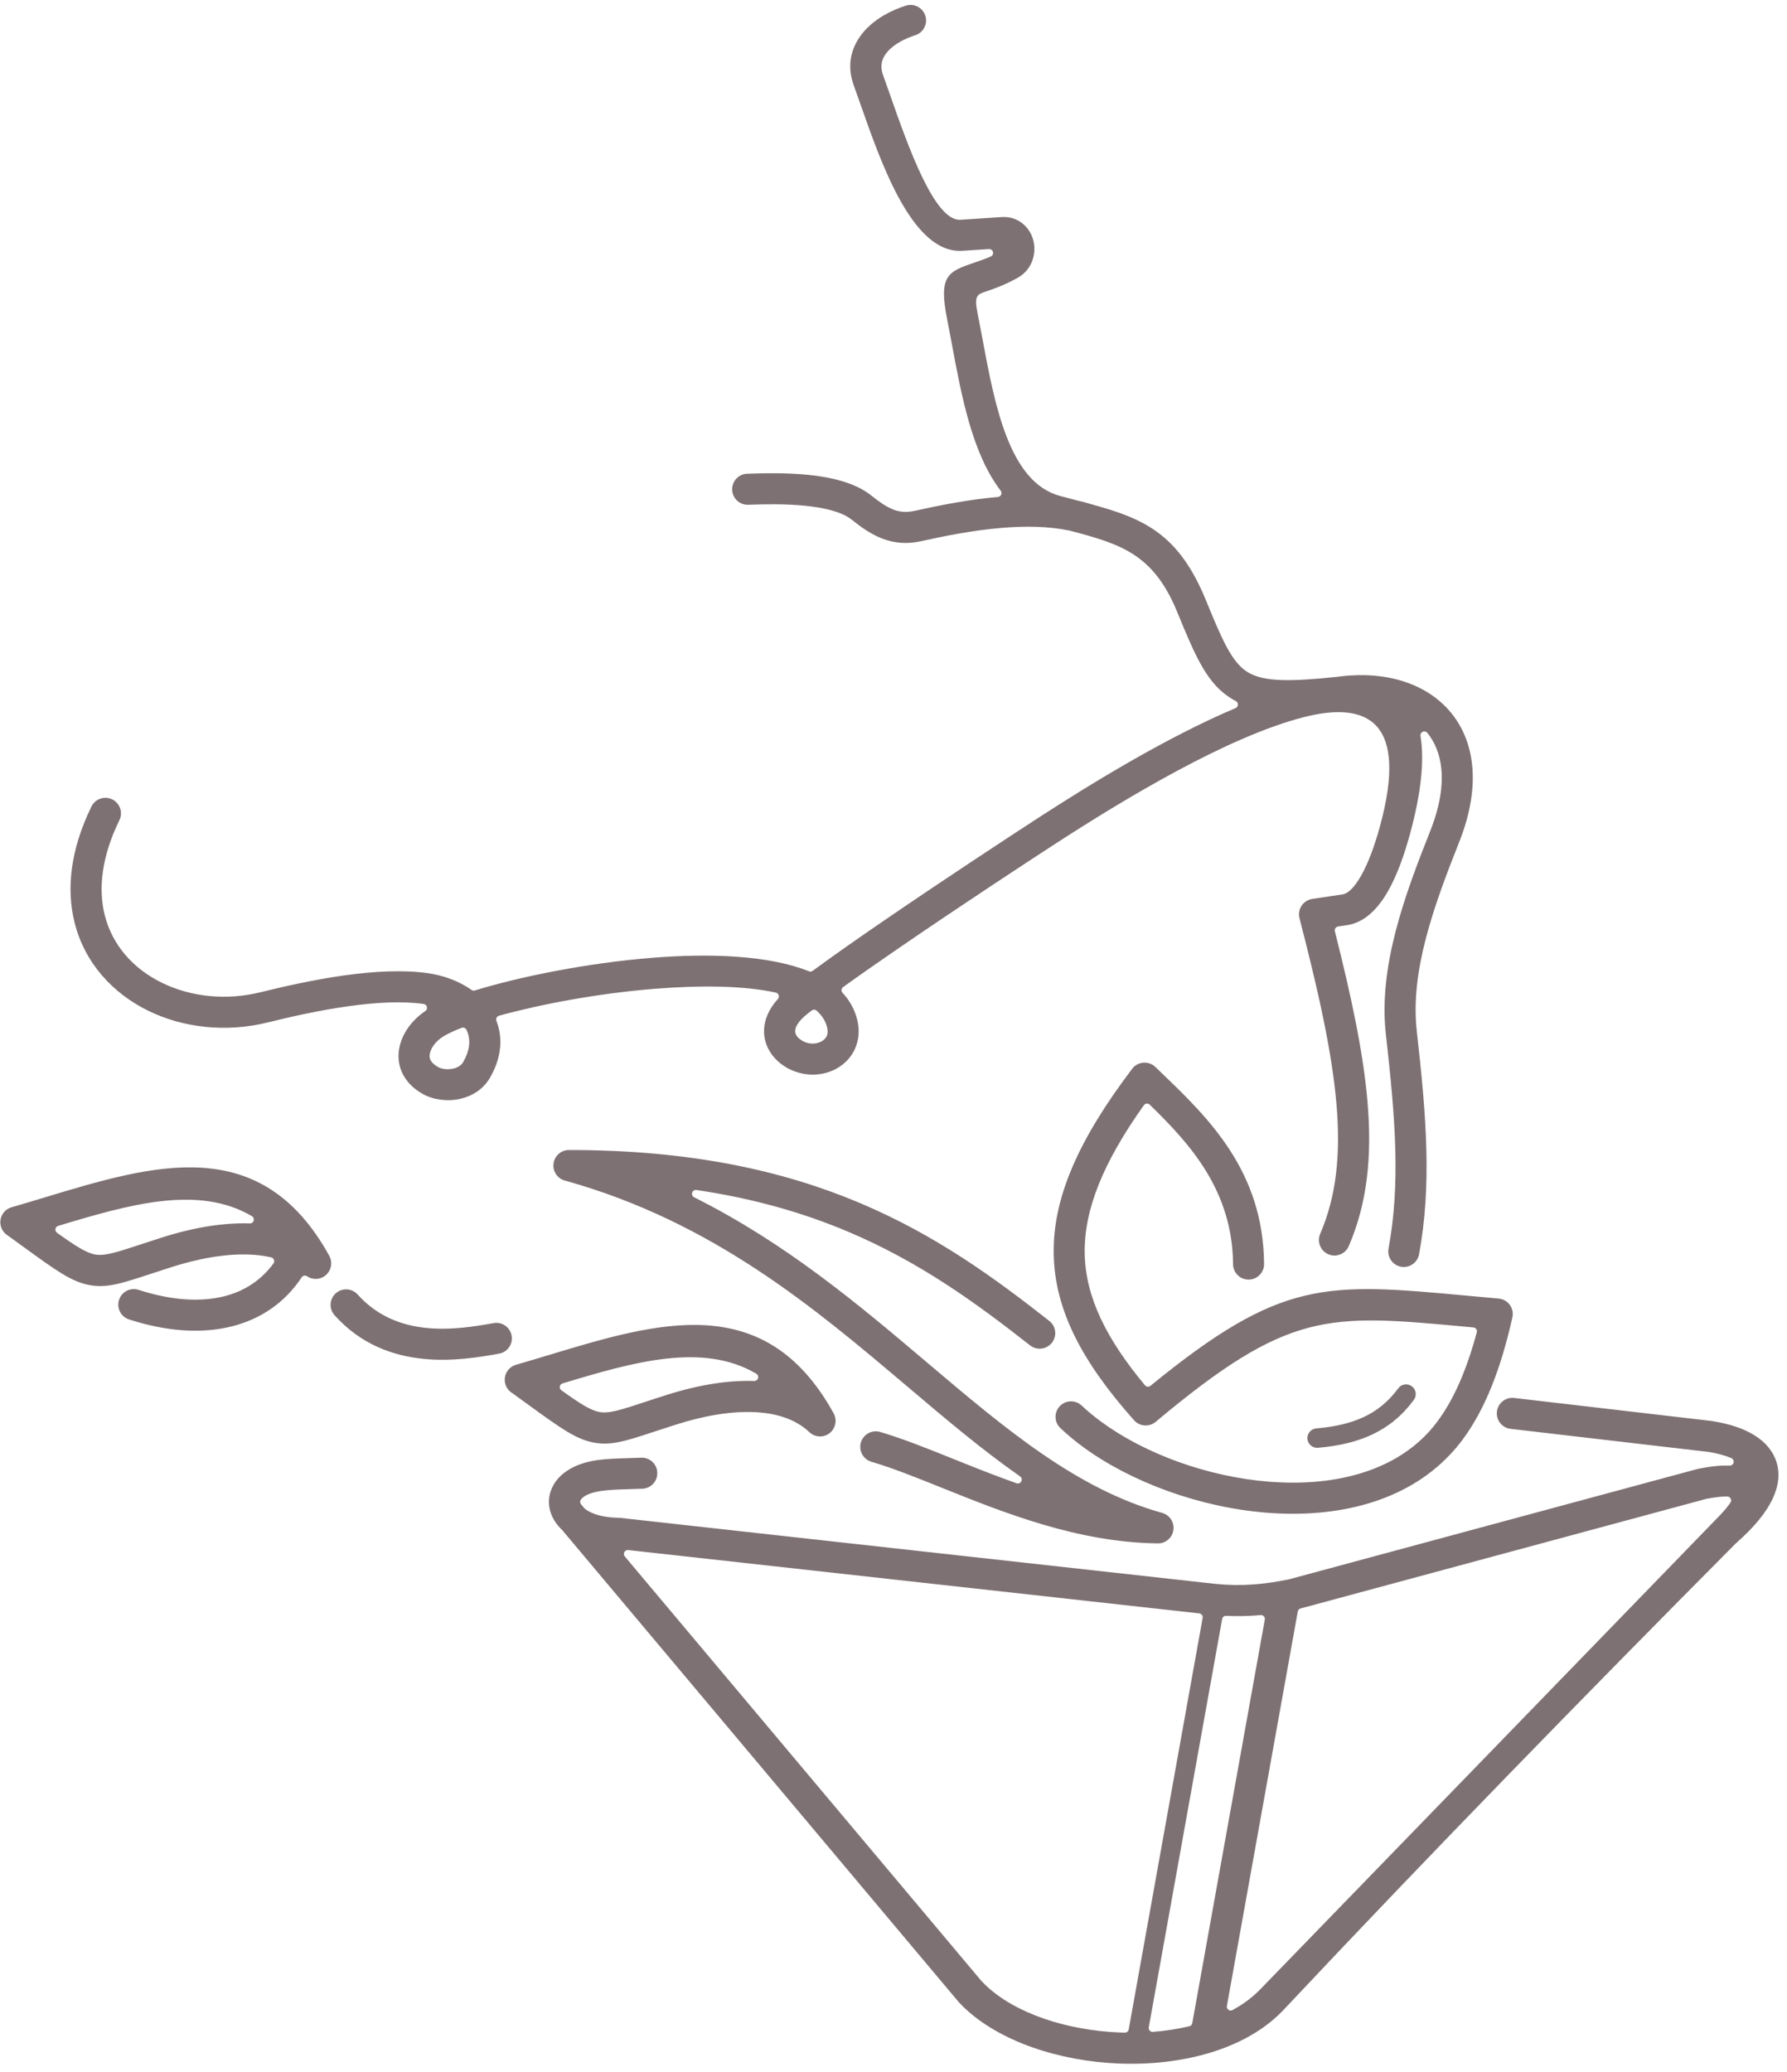 <svg width="201" height="233" viewBox="0 0 201 233" fill="none" xmlns="http://www.w3.org/2000/svg">
<path d="M65.358 169.165L65.729 169.607C65.749 169.631 65.768 169.65 65.793 169.67C66.493 170.221 67.72 170.63 69.472 170.678H69.499C69.583 170.675 69.668 170.678 69.753 170.687L136.677 178.106V178.107C138.169 178.256 139.515 178.276 140.861 178.183C142.192 178.093 143.509 177.895 144.949 177.607C144.96 177.605 144.968 177.603 144.978 177.6L190.985 165.175L190.986 165.18C191.022 165.171 191.058 165.162 191.095 165.154C192.425 164.884 193.582 164.772 194.55 164.808C194.762 164.816 194.946 164.675 194.993 164.467C195.04 164.259 194.934 164.053 194.739 163.968C194.041 163.667 193.186 163.436 192.213 163.276C192.204 163.274 192.195 163.273 192.186 163.272L192.158 163.27C192.155 163.27 192.153 163.269 192.151 163.269L169.911 160.676C168.952 160.566 168.262 159.699 168.372 158.74C168.481 157.78 169.348 157.091 170.308 157.201L192.552 159.794C192.617 159.802 192.681 159.813 192.744 159.827C192.753 159.829 192.761 159.83 192.769 159.832C194.611 160.136 196.201 160.672 197.403 161.44C198.619 162.215 199.464 163.223 199.835 164.465C200.203 165.697 200.082 167.073 199.366 168.579C198.659 170.066 197.332 171.725 195.258 173.543C195.252 173.549 195.244 173.555 195.237 173.561C195.227 173.57 195.218 173.578 195.209 173.587C178.207 190.706 160.773 208.559 144.278 226.114C144.091 226.307 143.906 226.49 143.724 226.66C141.71 228.54 139.108 229.909 136.21 230.8C136.202 230.802 136.195 230.805 136.187 230.807C136.121 230.832 136.054 230.852 135.984 230.869C135.976 230.87 135.969 230.872 135.961 230.875C132.806 231.809 129.311 232.186 125.842 232.046C119.109 231.775 112.387 229.555 108.395 225.707C108.196 225.516 108.012 225.328 107.84 225.144L107.843 225.142C107.824 225.12 107.804 225.099 107.785 225.076L63.246 172.069C63.234 172.056 63.224 172.045 63.211 172.032C63.067 171.896 62.932 171.756 62.811 171.612C62.218 170.914 61.868 170.138 61.771 169.347C61.668 168.502 61.847 167.658 62.318 166.88C63.098 165.592 64.71 164.544 67.17 164.193C68.219 164.043 69.399 164.008 70.612 163.973C71.074 163.959 71.543 163.945 72.105 163.919C73.069 163.874 73.886 164.618 73.931 165.581C73.977 166.545 73.233 167.363 72.269 167.408C71.813 167.429 71.257 167.446 70.707 167.462C69.625 167.493 68.571 167.523 67.662 167.654C66.394 167.835 65.639 168.205 65.339 168.629C65.223 168.794 65.231 169.009 65.361 169.164L65.358 169.165ZM148.238 162.805C147.636 162.855 147.108 162.407 147.058 161.805C147.008 161.203 147.456 160.674 148.058 160.625C150.122 160.448 151.907 160.052 153.434 159.328C154.926 158.621 156.195 157.588 157.27 156.121C157.627 155.635 158.31 155.53 158.797 155.886C159.283 156.243 159.388 156.926 159.032 157.413C157.732 159.187 156.188 160.441 154.366 161.304C152.581 162.149 150.551 162.608 148.238 162.805ZM119.271 160.59C118.572 159.929 118.541 158.826 119.202 158.128C119.863 157.429 120.967 157.398 121.665 158.059C122.315 158.674 123.059 159.286 123.884 159.892C128.785 163.483 135.86 166.089 142.831 166.626C149.645 167.15 156.301 165.688 160.548 161.197C160.958 160.763 161.361 160.278 161.757 159.738C162.795 158.323 163.713 156.631 164.526 154.619C165.108 153.179 165.634 151.584 166.108 149.821C166.143 149.692 166.121 149.567 166.045 149.457C165.969 149.348 165.858 149.284 165.726 149.272L164.826 149.189C149.311 147.755 144.964 147.354 129.988 159.89C129.261 160.498 128.185 160.415 127.56 159.711L127.559 159.712C121.746 153.181 118.639 147.361 118.52 141.035C118.402 134.771 121.253 128.214 127.351 120.182C127.933 119.415 129.027 119.265 129.794 119.847C129.848 119.889 129.9 119.932 129.948 119.979L129.951 119.977L130.607 120.609C135.908 125.706 142.092 131.652 142.183 142.135C142.191 143.098 141.416 143.885 140.452 143.893C139.488 143.901 138.702 143.126 138.694 142.162C138.621 133.858 133.842 128.62 129.322 124.224C129.227 124.132 129.109 124.09 128.978 124.102C128.846 124.114 128.737 124.176 128.66 124.284C124.069 130.742 121.915 136.047 122.008 140.98C122.1 145.857 124.423 150.537 128.786 155.779C128.939 155.963 129.214 155.989 129.4 155.838C144.17 143.777 149.079 144.229 165.141 145.713C166.29 145.819 167.492 145.93 168.515 146.02C168.518 146.02 168.521 146.021 168.524 146.021C168.611 146.027 168.698 146.039 168.785 146.059C169.726 146.267 170.32 147.198 170.112 148.139C169.447 151.111 168.67 153.689 167.769 155.919C166.843 158.212 165.783 160.158 164.576 161.804C164.126 162.417 163.626 163.013 163.08 163.591C158.014 168.948 150.336 170.712 142.572 170.115C134.963 169.529 127.213 166.665 121.819 162.711C120.922 162.053 120.068 161.345 119.271 160.591L119.271 160.59ZM85.069 154.477C79.046 150.921 71.263 153.157 63.276 155.566C63.112 155.616 62.998 155.745 62.971 155.914C62.942 156.083 63.008 156.243 63.148 156.342C65.213 157.821 66.402 158.582 67.394 158.777C68.486 158.99 69.858 158.538 72.548 157.652C73.303 157.403 74.15 157.124 75.092 156.827C77.795 155.973 81.354 155.17 84.831 155.293C85.034 155.3 85.21 155.172 85.267 154.977C85.324 154.782 85.244 154.58 85.07 154.478L85.069 154.477ZM61.741 152.372C74.098 148.64 86.089 145.017 93.773 158.941H93.773C94.127 159.586 94.045 160.413 93.513 160.979C92.853 161.682 91.747 161.716 91.044 161.055C89.528 159.627 87.502 158.991 85.354 158.824C82.172 158.578 78.735 159.346 76.146 160.164C75.194 160.465 74.374 160.735 73.643 160.975C70.38 162.05 68.715 162.598 66.724 162.209C64.742 161.822 63.009 160.565 59.471 157.999L57.614 156.652C57.606 156.646 57.599 156.641 57.59 156.636C57.237 156.415 56.961 156.067 56.838 155.633C56.574 154.704 57.112 153.736 58.042 153.471C59.187 153.142 60.467 152.756 61.742 152.37L61.741 152.372ZM33.93 143.642C32.023 146.509 29.345 148.304 26.178 149.126C22.714 150.025 18.695 149.729 14.512 148.371C13.594 148.073 13.092 147.087 13.39 146.168C13.689 145.25 14.675 144.748 15.593 145.046C19.154 146.203 22.501 146.474 25.302 145.747C27.493 145.178 29.369 143.975 30.758 142.079C30.847 141.957 30.868 141.811 30.815 141.669C30.762 141.527 30.651 141.428 30.503 141.394C29.894 141.252 29.263 141.161 28.62 141.11C25.439 140.864 22.002 141.632 19.413 142.449C18.46 142.75 17.64 143.021 16.91 143.261C13.647 144.336 11.982 144.884 9.991 144.495C8.009 144.108 6.275 142.85 2.738 140.285L0.881 138.938C0.872 138.932 0.866 138.927 0.857 138.922C0.504 138.701 0.228 138.352 0.105 137.919C-0.16 136.989 0.379 136.021 1.309 135.757C2.454 135.428 3.734 135.041 5.009 134.656C17.366 130.924 29.357 127.301 37.041 141.225H37.04C37.395 141.871 37.313 142.698 36.781 143.264C36.187 143.895 35.235 143.986 34.538 143.52C34.438 143.453 34.327 143.431 34.209 143.454C34.091 143.478 33.996 143.541 33.93 143.642L33.93 143.642ZM28.337 136.762C22.314 133.207 14.531 135.442 6.544 137.852C6.38 137.902 6.266 138.031 6.239 138.2C6.21 138.368 6.276 138.528 6.416 138.628C8.482 140.107 9.67 140.868 10.662 141.062C11.754 141.275 13.126 140.824 15.816 139.938C16.571 139.689 17.418 139.41 18.36 139.112C21.063 138.258 24.622 137.455 28.099 137.578C28.302 137.585 28.478 137.458 28.535 137.263C28.592 137.068 28.512 136.866 28.338 136.763L28.337 136.762ZM130.134 173.554C121.193 173.43 112.954 170.121 105.961 167.313C103.058 166.147 100.377 165.07 98.015 164.377C97.09 164.105 96.56 163.134 96.832 162.209C97.104 161.283 98.075 160.753 99 161.025C101.518 161.764 104.275 162.871 107.261 164.07C109.499 164.969 111.87 165.921 114.343 166.796C114.55 166.869 114.777 166.779 114.878 166.583C114.979 166.387 114.92 166.15 114.739 166.023C110.479 163.048 106.355 159.558 102.069 155.928C91.644 147.102 80.218 137.43 63.668 132.791C63.658 132.788 63.649 132.786 63.639 132.784C62.844 132.619 62.246 131.914 62.246 131.069C62.246 130.102 63.03 129.318 63.997 129.318C77.771 129.318 88.153 131.671 96.675 135.261C105.198 138.851 111.777 143.636 118.023 148.538C118.783 149.135 118.914 150.235 118.317 150.995C117.721 151.754 116.621 151.886 115.861 151.289C109.798 146.529 103.43 141.892 95.321 138.476C90.433 136.417 84.882 134.786 78.337 133.815C78.122 133.783 77.92 133.909 77.855 134.116C77.789 134.323 77.883 134.542 78.077 134.639C88.468 139.833 96.662 146.77 104.327 153.26C113.055 160.649 121.078 167.442 130.72 170.127C131.649 170.384 132.194 171.346 131.938 172.275C131.714 173.082 130.959 173.6 130.155 173.554C130.148 173.554 130.142 173.553 130.135 173.553L130.134 173.554ZM55.523 148.785C56.471 148.615 57.377 149.246 57.547 150.195C57.718 151.143 57.087 152.05 56.138 152.22C53.933 152.615 50.85 153.139 47.568 152.8C44.139 152.445 40.564 151.166 37.63 147.898C36.988 147.18 37.05 146.077 37.767 145.435C38.485 144.793 39.588 144.854 40.23 145.572C42.469 148.067 45.245 149.049 47.924 149.325C50.749 149.617 53.53 149.143 55.523 148.785ZM120.329 59.673C117.944 59.163 115.28 59.142 112.656 59.363C109.349 59.641 106.155 60.294 103.601 60.858C101.946 61.224 100.539 61.066 99.219 60.556C97.998 60.085 96.928 59.34 95.815 58.451C94.671 57.536 92.682 57.088 90.581 56.875C88.287 56.642 85.882 56.702 84.152 56.762C83.188 56.792 82.382 56.036 82.353 55.072C82.323 54.108 83.079 53.303 84.042 53.273C85.876 53.209 88.428 53.146 90.923 53.399C93.61 53.671 96.241 54.317 97.991 55.714C98.87 56.416 99.679 56.991 100.478 57.3C101.18 57.57 101.939 57.652 102.849 57.451C105.52 56.86 108.847 56.18 112.248 55.884C112.411 55.87 112.544 55.775 112.61 55.624C112.676 55.474 112.656 55.311 112.557 55.181C109.364 51.019 108.158 44.562 107.099 38.876C106.905 37.837 106.717 36.825 106.555 36.022C105.529 30.915 106.607 30.548 109.738 29.482C110.226 29.315 110.797 29.121 111.436 28.846C111.634 28.761 111.739 28.55 111.688 28.341C111.638 28.132 111.449 27.992 111.234 28.007L108.248 28.203C102.689 28.567 99.176 18.55 96.806 11.789C96.537 11.023 96.285 10.304 96.032 9.607C96.005 9.533 95.977 9.45 95.947 9.358C95.285 7.299 95.716 5.455 96.867 3.924C97.895 2.556 99.507 1.489 101.39 0.804C101.543 0.749 101.708 0.692 101.883 0.636C102.801 0.341 103.784 0.846 104.079 1.765C104.374 2.683 103.869 3.666 102.95 3.961C102.834 3.998 102.71 4.04 102.58 4.088C101.307 4.551 100.262 5.213 99.658 6.017C99.175 6.659 98.996 7.43 99.272 8.291C99.282 8.324 99.297 8.366 99.316 8.417C99.549 9.057 99.818 9.824 100.103 10.639C102.119 16.389 105.106 24.906 108.029 24.713L112.673 24.409C113.739 24.339 114.62 24.723 115.267 25.357C115.73 25.811 116.052 26.383 116.217 26.992C116.375 27.575 116.393 28.213 116.255 28.834C116.043 29.791 115.466 30.682 114.468 31.239C112.976 32.071 111.789 32.475 110.86 32.792C109.888 33.123 109.553 33.236 109.975 35.337C110.185 36.379 110.357 37.3 110.533 38.245C111.89 45.523 113.516 54.24 119.223 55.765C120.381 56.075 120.555 56.12 120.736 56.168L121.105 56.265C121.111 56.266 121.116 56.267 121.123 56.269C121.698 56.394 122.264 56.544 122.817 56.721C122.823 56.722 122.828 56.724 122.834 56.726C128.656 58.321 132.585 60.037 135.63 67.473C137.481 71.993 138.576 74.552 140.402 75.624C142.182 76.668 145.079 76.674 150.448 76.105C150.452 76.104 150.456 76.104 150.461 76.103C150.826 76.054 151.187 76.013 151.546 75.984C151.55 75.984 151.554 75.984 151.559 75.984L151.618 75.977C151.671 75.971 151.723 75.967 151.775 75.966C151.783 75.966 151.789 75.966 151.796 75.966C153.049 75.878 154.254 75.914 155.393 76.069C158.143 76.444 160.526 77.505 162.31 79.184C164.127 80.895 165.3 83.217 165.59 86.078C165.842 88.57 165.409 91.469 164.117 94.72C162.701 98.284 161.305 101.947 160.367 105.575C159.456 109.095 158.98 112.587 159.357 115.925C159.902 120.765 160.321 125.063 160.431 129.167C160.541 133.285 160.332 137.142 159.616 141.043C159.442 141.991 158.532 142.619 157.584 142.445C156.636 142.272 156.008 141.362 156.181 140.413C156.851 136.765 157.046 133.138 156.942 129.249C156.837 125.344 156.423 121.111 155.881 116.308C155.453 112.51 155.977 108.604 156.987 104.699C157.969 100.902 159.413 97.113 160.875 93.434C161.948 90.734 162.314 88.385 162.115 86.419C161.952 84.817 161.401 83.474 160.548 82.413C160.421 82.256 160.212 82.205 160.028 82.288C159.844 82.37 159.742 82.56 159.775 82.759C160.22 85.441 159.886 89.077 158.573 93.865C157.953 96.121 157.156 98.386 156.148 100.166C154.965 102.256 153.449 103.746 151.509 104.037L150.505 104.188C150.379 104.206 150.277 104.271 150.206 104.378C150.135 104.485 150.114 104.604 150.146 104.728C152.015 112.126 153.339 118.364 153.81 123.831C154.346 130.048 153.791 135.301 151.708 140.128C151.327 141.015 150.297 141.426 149.41 141.045C148.522 140.663 148.112 139.634 148.493 138.746C150.328 134.493 150.809 129.773 150.321 124.119C149.818 118.284 148.296 111.49 146.165 103.255C145.923 102.322 146.484 101.369 147.417 101.127C147.479 101.111 147.54 101.099 147.603 101.089L147.602 101.086L151.004 100.576C151.717 100.469 152.434 99.638 153.112 98.442C153.965 96.936 154.658 94.95 155.208 92.948C158.468 81.064 153.796 78.824 146.656 80.644C138.127 82.82 126.564 89.784 118.606 94.946C115.789 96.773 108.024 101.86 101.039 106.653C98.814 108.18 96.681 109.668 94.836 110.996C94.73 111.073 94.668 111.179 94.656 111.309C94.643 111.439 94.684 111.556 94.772 111.651C95.094 111.994 95.377 112.362 95.618 112.755C95.767 112.997 95.898 113.244 96.011 113.493C96.541 114.668 96.675 115.766 96.521 116.746C96.386 117.608 96.031 118.358 95.524 118.976C95.032 119.576 94.405 120.042 93.706 120.358C92.744 120.792 91.626 120.949 90.528 120.776C89.537 120.62 88.571 120.205 87.799 119.595C87.034 118.992 86.435 118.196 86.138 117.258C85.832 116.289 85.852 115.205 86.347 114.071C86.597 113.498 86.972 112.916 87.493 112.34C87.601 112.221 87.635 112.065 87.586 111.913C87.537 111.76 87.42 111.653 87.263 111.619C83.621 110.817 78.682 110.786 73.574 111.198C67.31 111.704 60.874 112.909 56.132 114.219C56.008 114.253 55.914 114.329 55.857 114.443C55.8 114.558 55.794 114.679 55.84 114.798C56.238 115.829 56.381 116.958 56.208 118.16C56.066 119.144 55.711 120.164 55.108 121.202C54.35 122.507 53.096 123.267 51.753 123.569C50.307 123.896 48.707 123.671 47.55 123.018C46.602 122.482 45.929 121.826 45.487 121.105C44.981 120.279 44.784 119.391 44.832 118.502C44.876 117.677 45.137 116.866 45.559 116.119C46.093 115.174 46.895 114.324 47.833 113.697C47.986 113.595 48.057 113.417 48.017 113.236C47.975 113.056 47.835 112.926 47.652 112.9H47.651C45.196 112.546 42.188 112.728 39.129 113.159C36.001 113.6 32.825 114.305 30.114 114.976C25.441 116.132 20.622 115.587 16.689 113.667C14.678 112.685 12.89 111.338 11.456 109.668C10.014 107.987 8.941 105.985 8.378 103.704C7.46 99.997 7.894 95.591 10.283 90.699C10.706 89.83 11.754 89.469 12.623 89.892C13.492 90.315 13.854 91.363 13.43 92.232C11.429 96.329 11.042 99.921 11.771 102.87C12.199 104.597 13.014 106.118 14.111 107.397C15.218 108.687 16.624 109.74 18.222 110.52C21.448 112.096 25.418 112.539 29.28 111.583C32.082 110.889 35.374 110.159 38.65 109.697C41.997 109.225 45.332 109.034 48.144 109.439C49.667 109.659 51.093 110.146 52.305 110.851C52.558 110.997 52.8 111.153 53.033 111.318C53.148 111.399 53.28 111.42 53.414 111.379C58.523 109.809 66.055 108.295 73.302 107.71C80.015 107.168 86.559 107.447 90.991 109.222C91.135 109.28 91.287 109.26 91.413 109.168C93.576 107.578 96.255 105.699 99.071 103.768C105.982 99.025 113.841 93.878 116.707 92.02C122.941 87.977 131.347 82.852 138.971 79.628C139.131 79.56 139.231 79.416 139.237 79.242C139.244 79.069 139.156 78.916 139.001 78.836C138.878 78.772 138.758 78.705 138.639 78.636C135.825 76.985 134.539 74.017 132.403 68.802C129.74 62.299 126.04 61.17 120.35 59.677C120.343 59.675 120.337 59.674 120.33 59.673L120.329 59.673ZM91.296 113.632C91.119 113.769 90.951 113.903 90.79 114.032C90.127 114.563 89.734 115.044 89.549 115.469C89.425 115.753 89.412 116.001 89.477 116.206C89.551 116.442 89.728 116.663 89.961 116.847C90.279 117.098 90.669 117.268 91.062 117.33C91.48 117.396 91.905 117.337 92.27 117.172C92.497 117.069 92.69 116.931 92.829 116.761C92.953 116.61 93.04 116.426 93.074 116.215C93.127 115.88 93.058 115.452 92.823 114.932C92.766 114.806 92.704 114.687 92.636 114.577C92.432 114.243 92.171 113.935 91.86 113.653C91.701 113.508 91.466 113.5 91.297 113.632L91.296 113.632ZM51.915 115.584C51.556 115.724 51.223 115.863 50.919 116C50.506 116.187 50.163 116.362 49.9 116.524C49.346 116.862 48.883 117.326 48.598 117.831C48.436 118.118 48.337 118.409 48.322 118.682C48.31 118.892 48.355 119.099 48.47 119.287C48.617 119.527 48.873 119.762 49.261 119.982C49.703 120.231 50.358 120.306 50.988 120.164C51.451 120.06 51.866 119.828 52.085 119.453C52.454 118.817 52.667 118.22 52.747 117.669C52.845 116.987 52.737 116.358 52.468 115.801C52.368 115.595 52.129 115.5 51.915 115.584ZM137.466 182.063L129.214 227.974C129.19 228.112 129.226 228.242 129.321 228.345C129.415 228.45 129.539 228.499 129.68 228.488C131.086 228.377 132.463 228.167 133.778 227.854C133.95 227.813 134.075 227.68 134.107 227.505L142.262 182.13C142.286 181.99 142.249 181.86 142.153 181.756C142.057 181.652 141.931 181.603 141.789 181.617C141.556 181.639 141.324 181.658 141.092 181.673C140.056 181.744 139.016 181.755 137.917 181.701C137.696 181.69 137.504 181.843 137.465 182.061L137.466 182.063ZM126.956 228.215L135.272 181.94C135.294 181.816 135.267 181.702 135.192 181.601C135.117 181.5 135.014 181.442 134.889 181.427L70.661 174.307C70.479 174.287 70.313 174.375 70.226 174.535C70.14 174.696 70.16 174.884 70.277 175.024L110.391 222.765L110.393 222.764C110.534 222.915 110.674 223.057 110.811 223.19C114.181 226.437 120.031 228.318 125.974 228.557C126.153 228.564 126.332 228.57 126.512 228.575C126.729 228.58 126.915 228.428 126.953 228.215L126.956 228.215ZM145.971 181.218L138 225.573C137.969 225.743 138.035 225.904 138.175 226.005C138.316 226.106 138.49 226.117 138.641 226.034C139.642 225.484 140.551 224.842 141.341 224.104C141.491 223.964 141.63 223.828 141.758 223.696L193.392 170.461C193.947 169.885 194.361 169.386 194.641 168.965C194.732 168.828 194.74 168.665 194.664 168.518C194.588 168.373 194.448 168.287 194.284 168.284C193.67 168.274 192.868 168.363 191.887 168.557V168.559L146.288 180.874C146.121 180.919 146.002 181.048 145.972 181.219L145.971 181.218ZM195.127 168.284L195.145 168.313L195.143 168.31C195.139 168.302 195.135 168.296 195.13 168.289L195.127 168.284ZM195.145 168.313C195.148 168.319 195.151 168.322 195.151 168.323C195.151 168.323 195.149 168.32 195.145 168.313Z" fill="#7e7173"/>
</svg>
